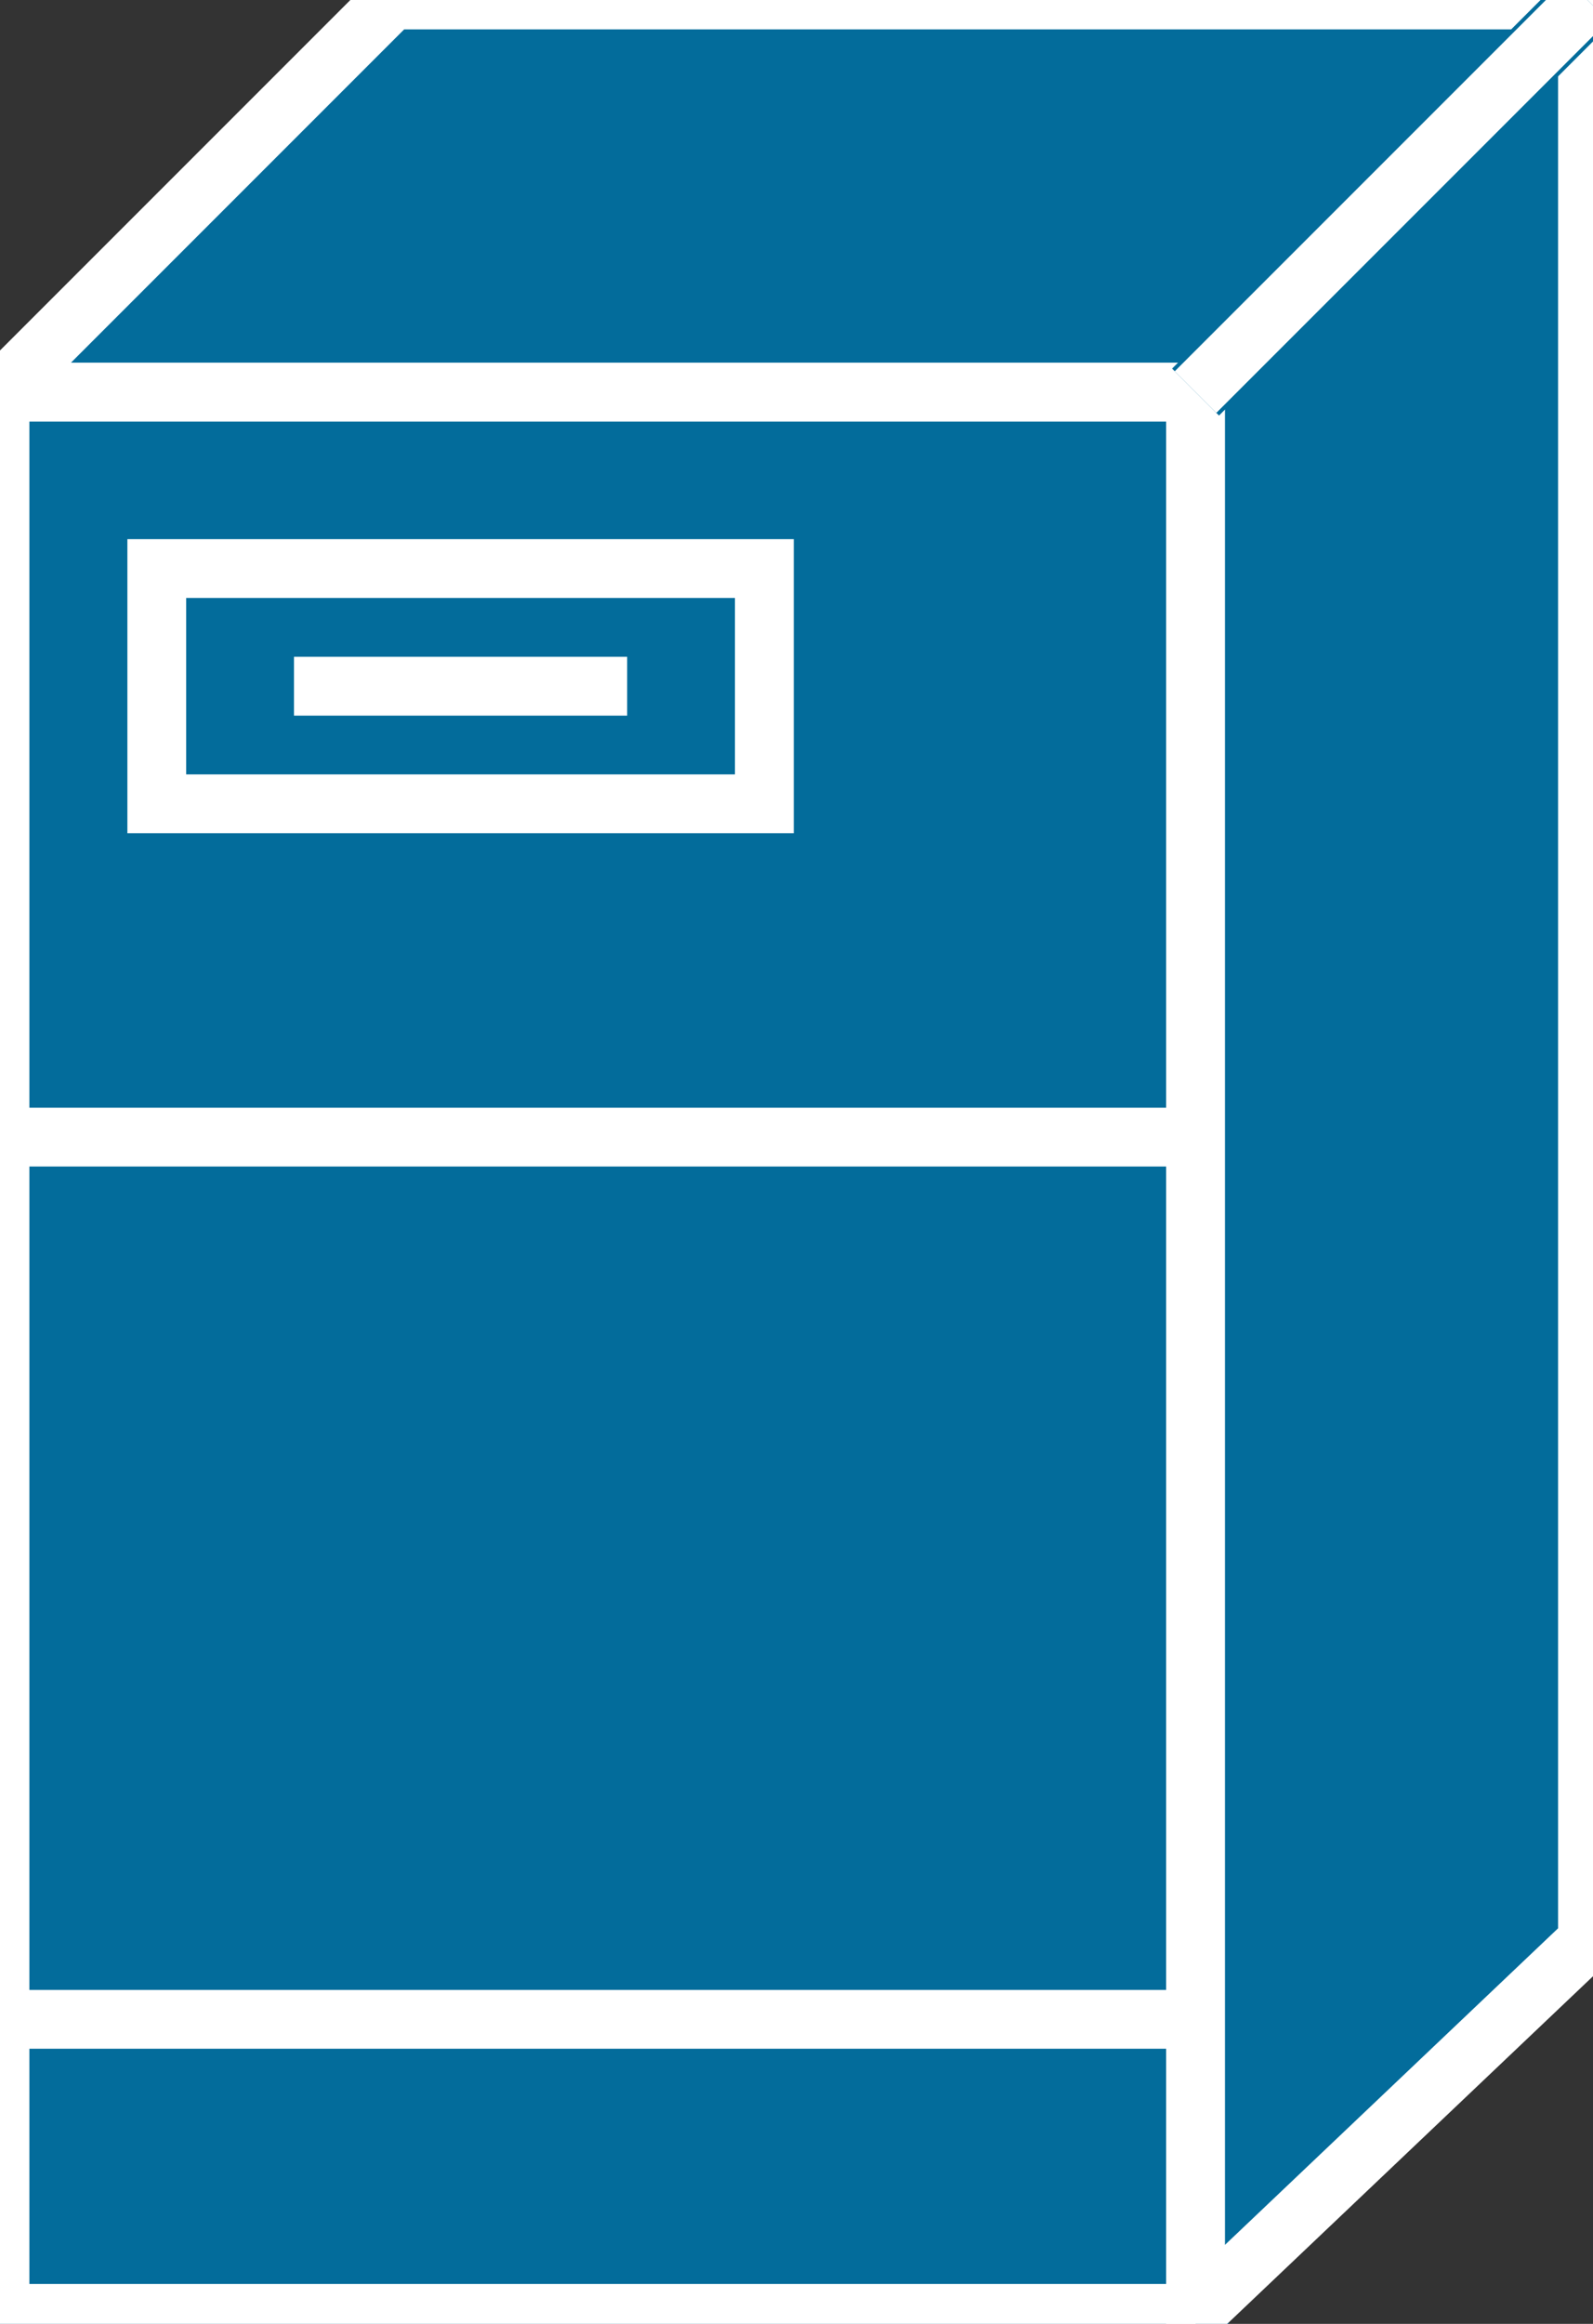 <svg xmlns="http://www.w3.org/2000/svg" xmlns:xlink="http://www.w3.org/1999/xlink" version="1.1" viewBox="0 0 72 105" >
  <rect x="0" y="0" width="72" height="105" fill="#333333" stroke="none"/>
  <title><![CDATA[Fileserver]]></title>
  <g transform=" scale(3) ">
    <!--converted by libvisio2svg-->
    <g>
      <!--emf-blob start-->
      <g>
        <path d="M 18.012,5.905 L 0,5.905 L 0,34.842 L 18.012,34.842 Z " fill="#036C9B" stroke-width="1px" stroke="#036C9B"/>
        <path d="M 18.012,5.905 L 0,5.905 L 0,34.842 L 18.012,34.842 " stroke="#FFFFFF" stroke-width="0.886" stroke-linecap="butt" stroke-linejoin="miter" fill="none"/>
        <path d="M 18.012,34.842 L 23.917,29.232 L 23.917,0 L 5.905,0 L 0,5.905 L 18.012,5.905 L 18.012,34.842 Z " fill="#036C9B" stroke="#FFFFFF" stroke-width="0.886" stroke-linecap="butt" stroke-linejoin="miter"/>
        <path d="M 18.012,5.905 L 23.917,0 Z " fill="#036C9B" stroke-width="1px" stroke="#036C9B"/>
        <path d="M 18.012,5.905 L 23.917,0 " stroke="#FFFFFF" stroke-width="0.886" stroke-linecap="butt" stroke-linejoin="miter" fill="none"/>
        <path d="M 0.295,17.126 L 18.012,17.126 " stroke="#FFFFFF" stroke-width="0.886" stroke-linecap="butt" stroke-linejoin="miter" fill="none"/>
        <path d="M 0.295,30.413 L 18.012,30.413 " stroke="#FFFFFF" stroke-width="0.886" stroke-linecap="butt" stroke-linejoin="miter" fill="none"/>
        <path d="M 4.429,10.335 L 9.449,10.335 " stroke="#FFFFFF" stroke-width="0.886" stroke-linecap="butt" stroke-linejoin="miter" fill="none"/>
        <path d="M 11.516,12.106 L 11.516,8.563 L 2.362,8.563 L 2.362,12.106 L 11.516,12.106 Z " fill="none" stroke="#FFFFFF" stroke-width="0.886" stroke-linecap="butt" stroke-linejoin="miter"/>
      </g>
      <!--emf-blob end-->
    </g>
  </g>
</svg>


